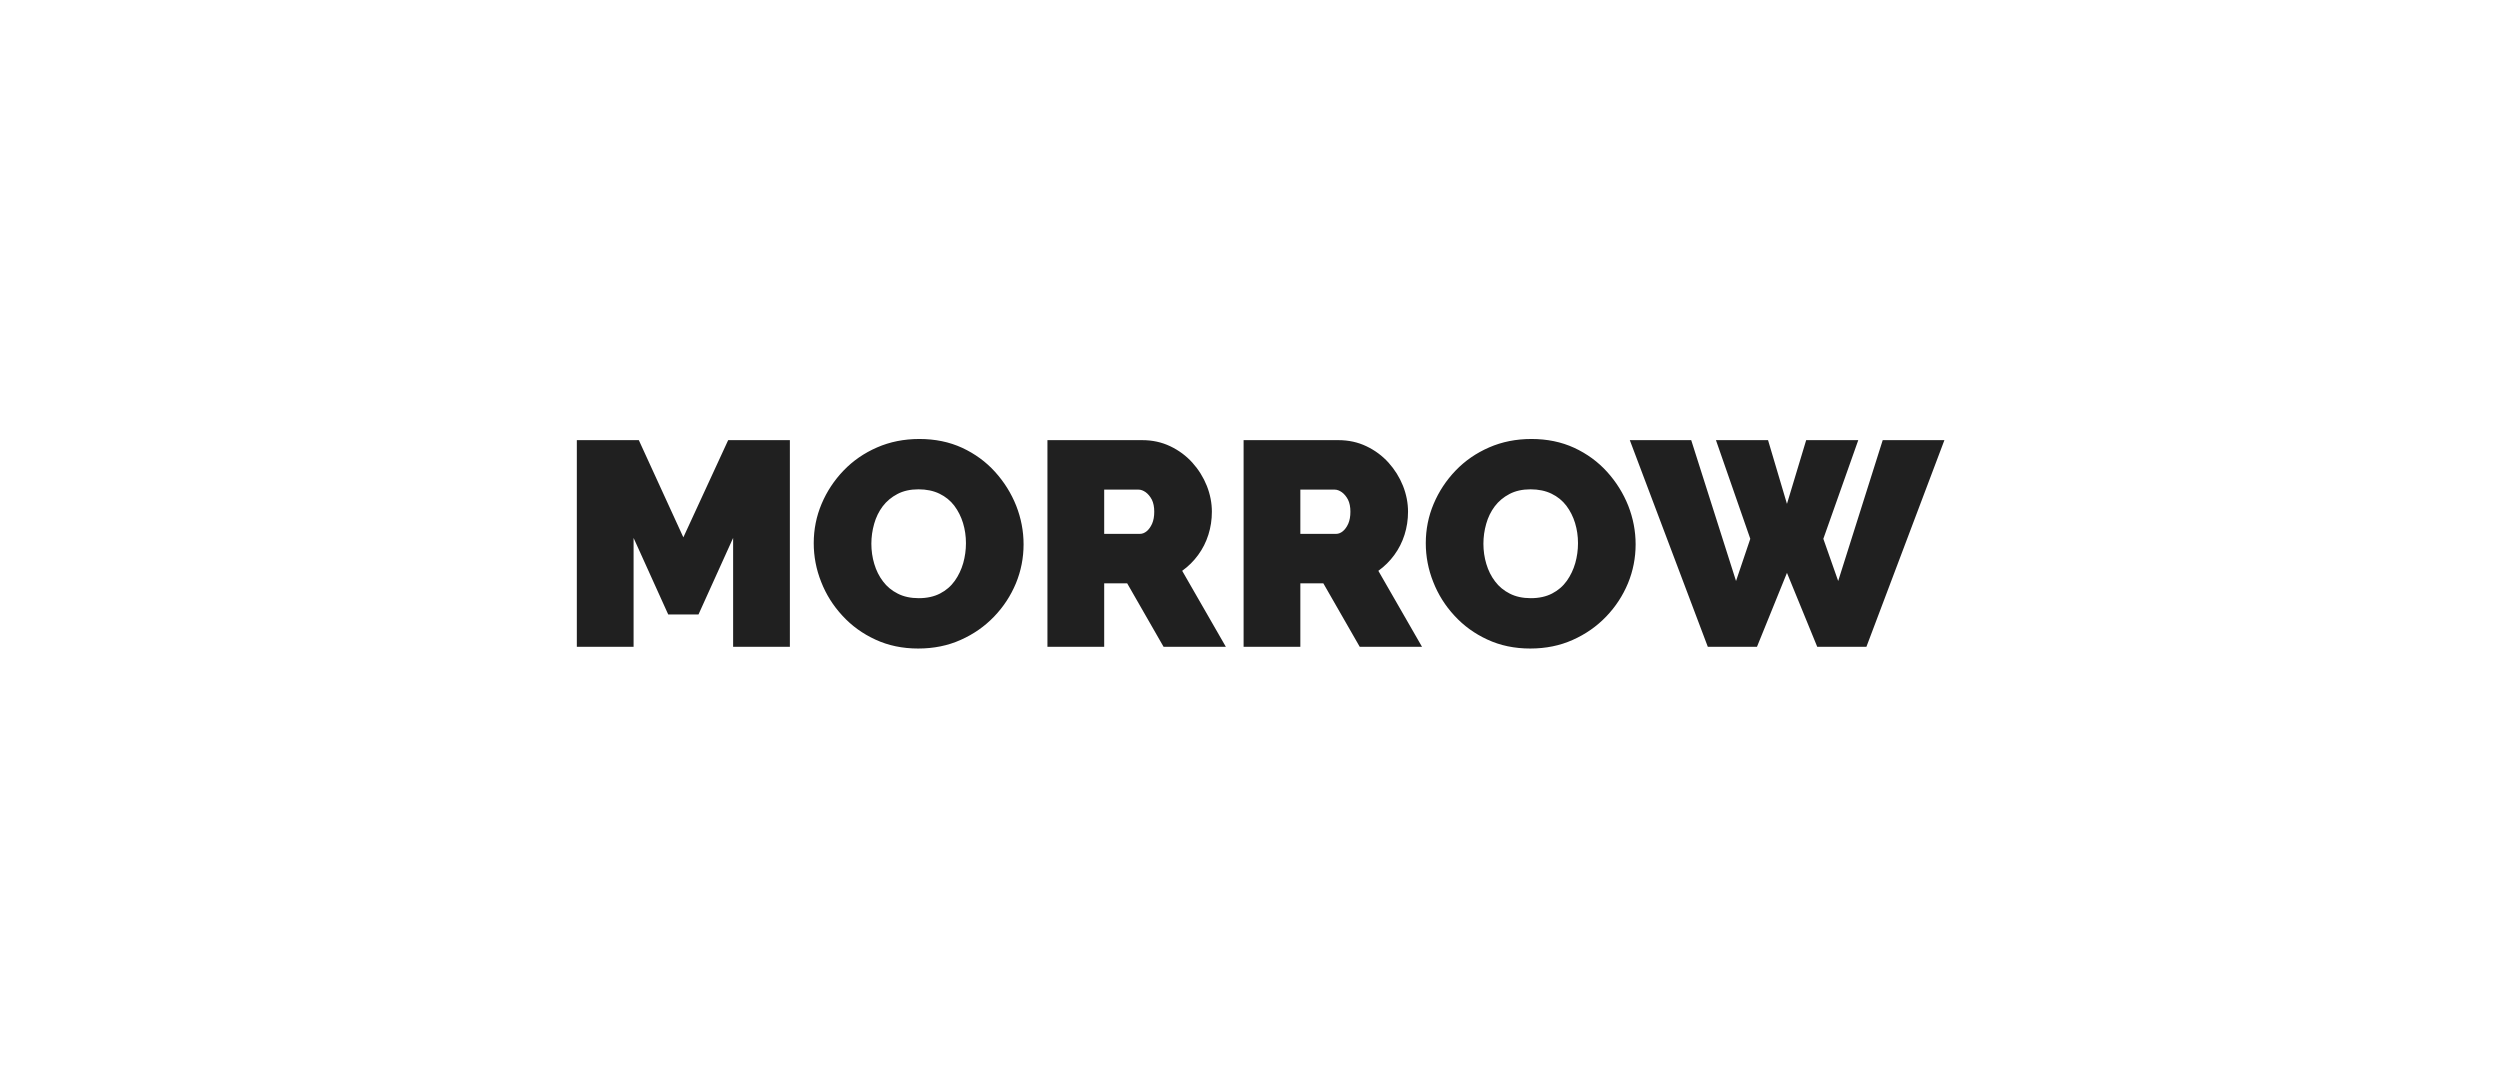 <svg xmlns="http://www.w3.org/2000/svg" version="1.1" xmlns:xlink="http://www.w3.org/1999/xlink" xmlns:svgjs="http://svgjs.dev/svgjs" viewBox="0 0 25.77 11.192"><g transform="matrix(1,0,0,1,5.763,4.525)"><rect width="25.77" height="25.77" x="-5.763" y="-11.814" fill="#ffffff"></rect><g transform="matrix(1,0,0,1,0,0)"><g clip-path="url(#SvgjsClipPath1001)"><path d=" M -4.372 -3.134 L 18.617 -3.134 L 18.617 5.276 L -4.372 5.276 Z" fill="#ffffff" transform="matrix(1,0,0,1,0,0)" fill-rule="nonzero"></path></g></g><g transform="matrix(1,0,0,1,0,0)"><path d=" M 1.794 2.142 L 1.794 1.02 L 1.437 1.809 L 1.125 1.809 L 0.768 1.02 L 0.768 2.142 L 0.183 2.142 L 0.183 0.012 L 0.822 0.012 L 1.281 1.014 L 1.743 0.012 L 2.379 0.012 L 2.379 2.142 L 1.794 2.142 M 3.702 2.16 Q 3.459 2.16 3.261 2.068 Q 3.063 1.977 2.921 1.822 Q 2.778 1.668 2.702 1.474 Q 2.625 1.281 2.625 1.074 Q 2.625 0.861 2.706 0.669 Q 2.787 0.477 2.933 0.325 Q 3.078 0.174 3.278 0.087 Q 3.477 -4.440892098500626e-16 3.714 -4.440892098500626e-16 Q 3.957 -4.440892098500626e-16 4.155 0.091 Q 4.353 0.183 4.494 0.339 Q 4.635 0.495 4.712 0.688 Q 4.788 0.882 4.788 1.086 Q 4.788 1.296 4.709 1.488 Q 4.629 1.68 4.484 1.831 Q 4.338 1.983 4.14 2.071 Q 3.942 2.16 3.702 2.16 M 3.219 1.08 Q 3.219 1.188 3.249 1.288 Q 3.279 1.389 3.339 1.468 Q 3.399 1.548 3.491 1.594 Q 3.582 1.641 3.708 1.641 Q 3.834 1.641 3.927 1.593 Q 4.02 1.545 4.079 1.462 Q 4.137 1.38 4.166 1.279 Q 4.194 1.179 4.194 1.074 Q 4.194 0.966 4.164 0.867 Q 4.134 0.768 4.074 0.688 Q 4.014 0.609 3.921 0.564 Q 3.828 0.519 3.705 0.519 Q 3.579 0.519 3.488 0.567 Q 3.396 0.615 3.336 0.694 Q 3.276 0.774 3.248 0.874 Q 3.219 0.975 3.219 1.08 M 5.034 2.142 L 5.034 0.012 L 6.012 0.012 Q 6.168 0.012 6.3 0.075 Q 6.432 0.138 6.528 0.244 Q 6.624 0.351 6.677 0.483 Q 6.729 0.615 6.729 0.75 Q 6.729 0.873 6.693 0.987 Q 6.657 1.101 6.588 1.195 Q 6.519 1.29 6.423 1.359 L 6.873 2.142 L 6.231 2.142 L 5.856 1.488 L 5.619 1.488 L 5.619 2.142 L 5.034 2.142 M 5.619 0.978 L 5.988 0.978 Q 6.024 0.978 6.057 0.951 Q 6.09 0.924 6.113 0.873 Q 6.135 0.822 6.135 0.75 Q 6.135 0.675 6.11 0.625 Q 6.084 0.576 6.047 0.549 Q 6.009 0.522 5.973 0.522 L 5.619 0.522 L 5.619 0.978 M 7.056 2.142 L 7.056 0.012 L 8.034 0.012 Q 8.19 0.012 8.322 0.075 Q 8.454 0.138 8.55 0.244 Q 8.646 0.351 8.699 0.483 Q 8.751 0.615 8.751 0.75 Q 8.751 0.873 8.715 0.987 Q 8.679 1.101 8.61 1.195 Q 8.541 1.29 8.445 1.359 L 8.895 2.142 L 8.253 2.142 L 7.878 1.488 L 7.641 1.488 L 7.641 2.142 L 7.056 2.142 M 7.641 0.978 L 8.01 0.978 Q 8.046 0.978 8.079 0.951 Q 8.112 0.924 8.135 0.873 Q 8.157 0.822 8.157 0.75 Q 8.157 0.675 8.132 0.625 Q 8.106 0.576 8.069 0.549 Q 8.031 0.522 7.995 0.522 L 7.641 0.522 L 7.641 0.978 M 10.011 2.16 Q 9.768 2.16 9.57 2.068 Q 9.372 1.977 9.23 1.822 Q 9.087 1.668 9.011 1.474 Q 8.934 1.281 8.934 1.074 Q 8.934 0.861 9.015 0.669 Q 9.096 0.477 9.242 0.325 Q 9.387 0.174 9.587 0.087 Q 9.786 -4.440892098500626e-16 10.023 -4.440892098500626e-16 Q 10.266 -4.440892098500626e-16 10.464 0.091 Q 10.662 0.183 10.803 0.339 Q 10.944 0.495 11.021 0.688 Q 11.097 0.882 11.097 1.086 Q 11.097 1.296 11.018 1.488 Q 10.938 1.68 10.793 1.831 Q 10.647 1.983 10.449 2.071 Q 10.251 2.16 10.011 2.16 M 9.528 1.08 Q 9.528 1.188 9.558 1.288 Q 9.588 1.389 9.648 1.468 Q 9.708 1.548 9.8 1.594 Q 9.891 1.641 10.017 1.641 Q 10.143 1.641 10.236 1.593 Q 10.329 1.545 10.388 1.462 Q 10.446 1.38 10.475 1.279 Q 10.503 1.179 10.503 1.074 Q 10.503 0.966 10.473 0.867 Q 10.443 0.768 10.383 0.688 Q 10.323 0.609 10.23 0.564 Q 10.137 0.519 10.014 0.519 Q 9.888 0.519 9.797 0.567 Q 9.705 0.615 9.645 0.694 Q 9.585 0.774 9.557 0.874 Q 9.528 0.975 9.528 1.08 M 11.925 0.012 L 12.462 0.012 L 12.657 0.669 L 12.855 0.012 L 13.392 0.012 L 13.032 1.029 L 13.185 1.464 L 13.644 0.012 L 14.28 0.012 L 13.476 2.142 L 12.969 2.142 L 12.657 1.38 L 12.348 2.142 L 11.841 2.142 L 11.037 0.012 L 11.67 0.012 L 12.132 1.464 L 12.279 1.029 L 11.925 0.012" fill="#202020" fill-rule="nonzero"></path></g><g transform="matrix(1,0,0,1,0,0)"></g></g><defs><clipPath id="SvgjsClipPath1001"><path d=" M -4.372 -3.134 h 22.989 v 8.411 h -22.989 Z"></path></clipPath></defs></svg>